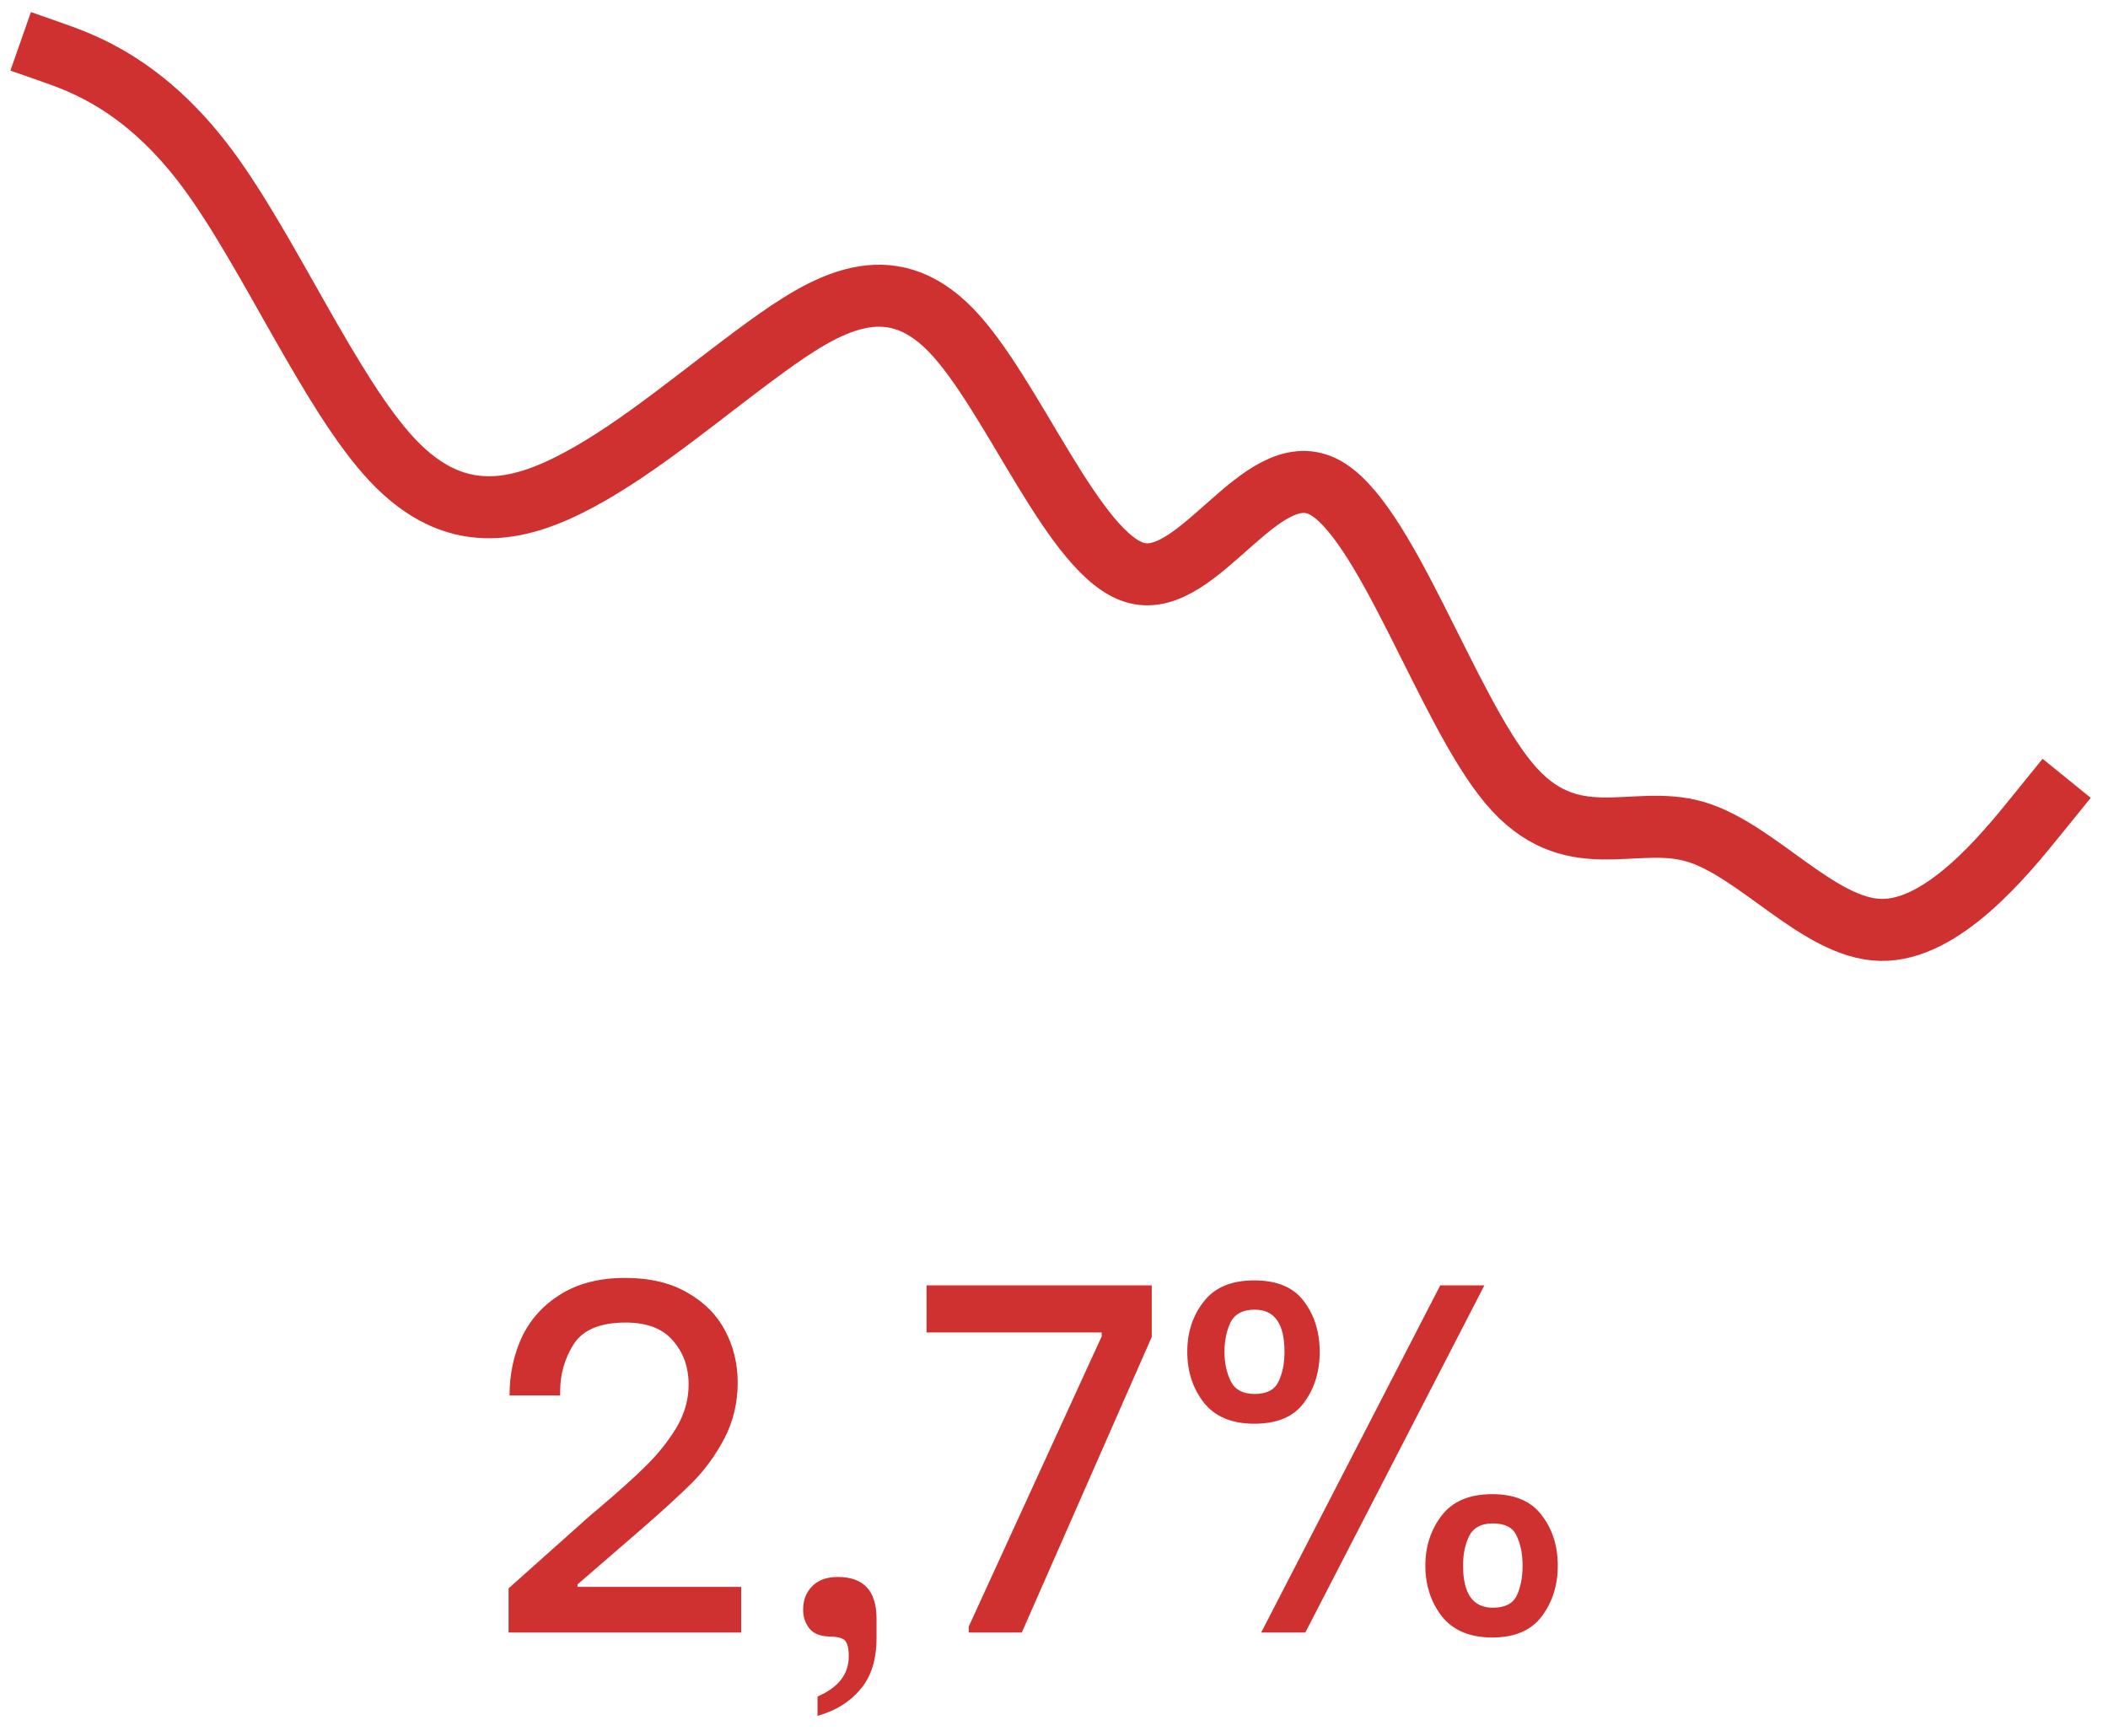 <svg width="102" height="84" viewBox="0 0 102 84" fill="none" xmlns="http://www.w3.org/2000/svg">
<path d="M100 37.664L98.5 39.514C97 41.365 94 45.065 91 44.999C88 44.934 85 41.102 82 40.24C79 39.377 76 41.484 73 37.886C70 34.288 67 24.985 64 23.536C61 22.087 58 28.492 55 27.73C52 26.969 49 19.041 46 15.962C43 12.884 40 14.655 37 16.839C34 19.023 31 21.619 28 23.227C25 24.834 22 25.453 19 22.277C16 19.101 13 12.128 10 8.116C7 4.104 4 3.052 2.5 2.526L1 2" stroke="#CF3131" stroke-width="3"/>
<path d="M24.608 76.864L28.184 73.672C28.504 73.384 28.744 73.176 28.904 73.048C29.944 72.168 30.744 71.448 31.304 70.888C31.88 70.312 32.36 69.704 32.744 69.064C33.128 68.408 33.32 67.72 33.32 67C33.32 66.152 33.064 65.44 32.552 64.864C32.056 64.288 31.296 64 30.272 64C29.04 64 28.2 64.352 27.752 65.056C27.32 65.744 27.104 66.504 27.104 67.336V67.528H24.656C24.656 66.504 24.856 65.56 25.256 64.696C25.672 63.832 26.296 63.144 27.128 62.632C27.976 62.104 29.016 61.84 30.248 61.84C31.448 61.84 32.456 62.08 33.272 62.56C34.088 63.024 34.696 63.64 35.096 64.408C35.496 65.176 35.696 66.008 35.696 66.904C35.696 67.88 35.48 68.784 35.048 69.616C34.616 70.432 34.096 71.144 33.488 71.752C32.896 72.344 32.056 73.112 30.968 74.056L27.944 76.672V76.792H35.864V79H24.608V76.864ZM39.557 82.096C40.565 81.664 41.069 81.016 41.069 80.152C41.069 79.72 40.989 79.448 40.829 79.336C40.669 79.24 40.429 79.192 40.109 79.192C39.661 79.176 39.341 79.04 39.149 78.784C38.957 78.528 38.861 78.232 38.861 77.896C38.861 77.432 39.005 77.056 39.293 76.768C39.581 76.464 39.997 76.312 40.541 76.312C41.789 76.312 42.413 76.984 42.413 78.328V79.264C42.413 80.32 42.149 81.152 41.621 81.76C41.109 82.368 40.421 82.792 39.557 83.032V82.096ZM46.874 78.712L53.306 64.672V64.48H44.834V62.2H55.73V64.696L49.442 79H46.874V78.712ZM60.689 68.896C59.601 68.896 58.785 68.552 58.241 67.864C57.713 67.176 57.449 66.36 57.449 65.416C57.449 64.472 57.713 63.664 58.241 62.992C58.769 62.304 59.585 61.96 60.689 61.96C61.793 61.96 62.593 62.296 63.089 62.968C63.601 63.64 63.857 64.456 63.857 65.416C63.857 66.376 63.601 67.2 63.089 67.888C62.593 68.56 61.793 68.896 60.689 68.896ZM69.689 62.2H71.825L63.161 79H61.025L69.689 62.2ZM60.713 67.456C61.289 67.456 61.673 67.256 61.865 66.856C62.057 66.456 62.153 65.976 62.153 65.416C62.153 64.056 61.673 63.376 60.713 63.376C60.137 63.376 59.745 63.584 59.537 64C59.345 64.416 59.249 64.888 59.249 65.416C59.249 65.96 59.353 66.44 59.561 66.856C59.769 67.256 60.153 67.456 60.713 67.456ZM72.209 79.24C71.121 79.24 70.305 78.896 69.761 78.208C69.233 77.52 68.969 76.704 68.969 75.76C68.969 74.832 69.233 74.024 69.761 73.336C70.289 72.648 71.105 72.304 72.209 72.304C73.297 72.304 74.097 72.648 74.609 73.336C75.121 74.008 75.377 74.816 75.377 75.76C75.377 76.704 75.121 77.52 74.609 78.208C74.097 78.896 73.297 79.24 72.209 79.24ZM72.233 77.8C72.809 77.8 73.193 77.608 73.385 77.224C73.577 76.824 73.673 76.336 73.673 75.76C73.673 75.2 73.577 74.72 73.385 74.32C73.209 73.92 72.825 73.72 72.233 73.72C71.673 73.72 71.289 73.928 71.081 74.344C70.889 74.744 70.793 75.216 70.793 75.76C70.793 77.12 71.273 77.8 72.233 77.8Z" fill="#CF3131"/>
</svg>
